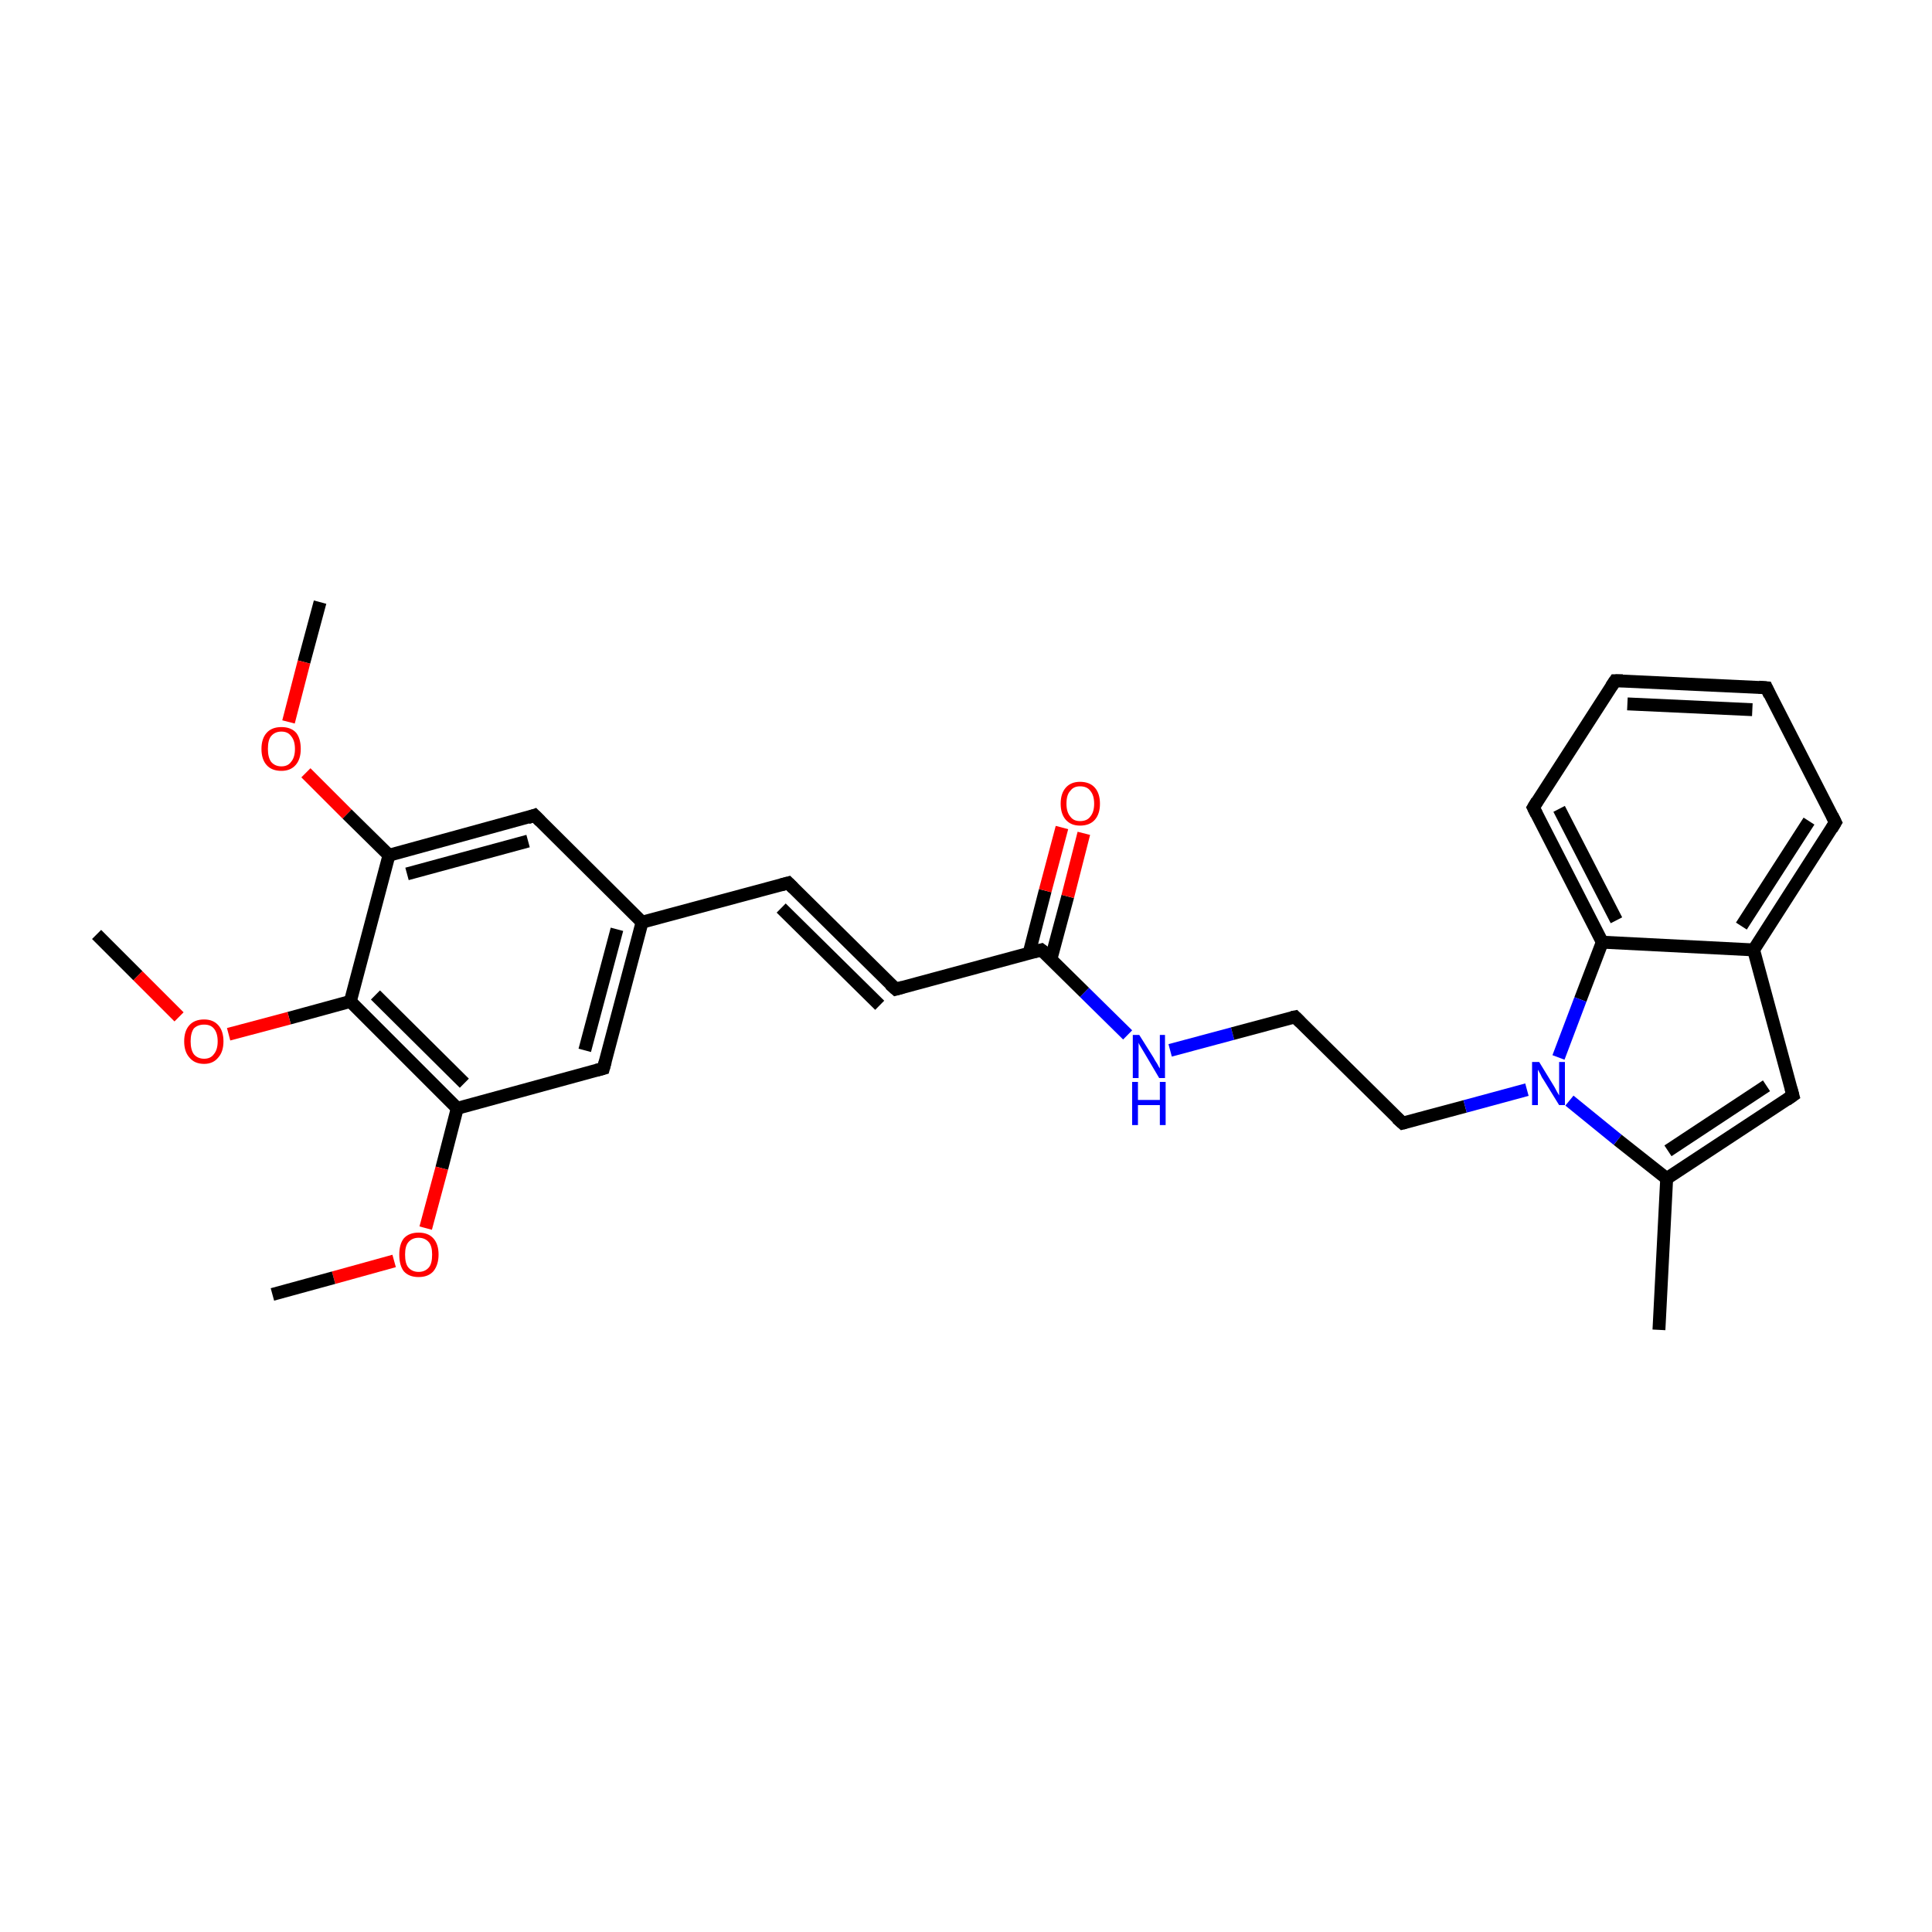 <?xml version='1.0' encoding='iso-8859-1'?>
<svg version='1.1' baseProfile='full'
              xmlns='http://www.w3.org/2000/svg'
                      xmlns:rdkit='http://www.rdkit.org/xml'
                      xmlns:xlink='http://www.w3.org/1999/xlink'
                  xml:space='preserve'
width='300px' height='300px' viewBox='0 0 300 300'>
<!-- END OF HEADER -->
<rect style='opacity:1.0;fill:#FFFFFF;stroke:none' width='300.0' height='300.0' x='0.0' y='0.0'> </rect>
<path class='bond-0 atom-0 atom-1' d='M 49.7,93.5 L 47.2,102.8' style='fill:none;fill-rule:evenodd;stroke:#000000;stroke-width:2.0px;stroke-linecap:butt;stroke-linejoin:miter;stroke-opacity:1' />
<path class='bond-0 atom-0 atom-1' d='M 47.2,102.8 L 44.8,112.1' style='fill:none;fill-rule:evenodd;stroke:#FF0000;stroke-width:2.0px;stroke-linecap:butt;stroke-linejoin:miter;stroke-opacity:1' />
<path class='bond-1 atom-1 atom-2' d='M 47.5,120.0 L 53.9,126.4' style='fill:none;fill-rule:evenodd;stroke:#FF0000;stroke-width:2.0px;stroke-linecap:butt;stroke-linejoin:miter;stroke-opacity:1' />
<path class='bond-1 atom-1 atom-2' d='M 53.9,126.4 L 60.4,132.8' style='fill:none;fill-rule:evenodd;stroke:#000000;stroke-width:2.0px;stroke-linecap:butt;stroke-linejoin:miter;stroke-opacity:1' />
<path class='bond-2 atom-2 atom-3' d='M 60.4,132.8 L 83.0,126.6' style='fill:none;fill-rule:evenodd;stroke:#000000;stroke-width:2.0px;stroke-linecap:butt;stroke-linejoin:miter;stroke-opacity:1' />
<path class='bond-2 atom-2 atom-3' d='M 63.2,135.7 L 82.0,130.6' style='fill:none;fill-rule:evenodd;stroke:#000000;stroke-width:2.0px;stroke-linecap:butt;stroke-linejoin:miter;stroke-opacity:1' />
<path class='bond-3 atom-3 atom-4' d='M 83.0,126.6 L 99.7,143.2' style='fill:none;fill-rule:evenodd;stroke:#000000;stroke-width:2.0px;stroke-linecap:butt;stroke-linejoin:miter;stroke-opacity:1' />
<path class='bond-4 atom-4 atom-5' d='M 99.7,143.2 L 122.4,137.1' style='fill:none;fill-rule:evenodd;stroke:#000000;stroke-width:2.0px;stroke-linecap:butt;stroke-linejoin:miter;stroke-opacity:1' />
<path class='bond-5 atom-5 atom-6' d='M 122.4,137.1 L 139.1,153.6' style='fill:none;fill-rule:evenodd;stroke:#000000;stroke-width:2.0px;stroke-linecap:butt;stroke-linejoin:miter;stroke-opacity:1' />
<path class='bond-5 atom-5 atom-6' d='M 121.3,141.0 L 136.6,156.1' style='fill:none;fill-rule:evenodd;stroke:#000000;stroke-width:2.0px;stroke-linecap:butt;stroke-linejoin:miter;stroke-opacity:1' />
<path class='bond-6 atom-6 atom-7' d='M 139.1,153.6 L 161.7,147.5' style='fill:none;fill-rule:evenodd;stroke:#000000;stroke-width:2.0px;stroke-linecap:butt;stroke-linejoin:miter;stroke-opacity:1' />
<path class='bond-7 atom-7 atom-8' d='M 163.2,148.9 L 165.8,139.2' style='fill:none;fill-rule:evenodd;stroke:#000000;stroke-width:2.0px;stroke-linecap:butt;stroke-linejoin:miter;stroke-opacity:1' />
<path class='bond-7 atom-7 atom-8' d='M 165.8,139.2 L 168.3,129.4' style='fill:none;fill-rule:evenodd;stroke:#FF0000;stroke-width:2.0px;stroke-linecap:butt;stroke-linejoin:miter;stroke-opacity:1' />
<path class='bond-7 atom-7 atom-8' d='M 159.8,148.0 L 162.3,138.3' style='fill:none;fill-rule:evenodd;stroke:#000000;stroke-width:2.0px;stroke-linecap:butt;stroke-linejoin:miter;stroke-opacity:1' />
<path class='bond-7 atom-7 atom-8' d='M 162.3,138.3 L 164.9,128.5' style='fill:none;fill-rule:evenodd;stroke:#FF0000;stroke-width:2.0px;stroke-linecap:butt;stroke-linejoin:miter;stroke-opacity:1' />
<path class='bond-8 atom-7 atom-9' d='M 161.7,147.5 L 168.4,154.1' style='fill:none;fill-rule:evenodd;stroke:#000000;stroke-width:2.0px;stroke-linecap:butt;stroke-linejoin:miter;stroke-opacity:1' />
<path class='bond-8 atom-7 atom-9' d='M 168.4,154.1 L 175.1,160.7' style='fill:none;fill-rule:evenodd;stroke:#0000FF;stroke-width:2.0px;stroke-linecap:butt;stroke-linejoin:miter;stroke-opacity:1' />
<path class='bond-9 atom-9 atom-10' d='M 181.7,163.1 L 191.4,160.5' style='fill:none;fill-rule:evenodd;stroke:#0000FF;stroke-width:2.0px;stroke-linecap:butt;stroke-linejoin:miter;stroke-opacity:1' />
<path class='bond-9 atom-9 atom-10' d='M 191.4,160.5 L 201.1,157.9' style='fill:none;fill-rule:evenodd;stroke:#000000;stroke-width:2.0px;stroke-linecap:butt;stroke-linejoin:miter;stroke-opacity:1' />
<path class='bond-10 atom-10 atom-11' d='M 201.1,157.9 L 217.8,174.4' style='fill:none;fill-rule:evenodd;stroke:#000000;stroke-width:2.0px;stroke-linecap:butt;stroke-linejoin:miter;stroke-opacity:1' />
<path class='bond-11 atom-11 atom-12' d='M 217.8,174.4 L 227.5,171.8' style='fill:none;fill-rule:evenodd;stroke:#000000;stroke-width:2.0px;stroke-linecap:butt;stroke-linejoin:miter;stroke-opacity:1' />
<path class='bond-11 atom-11 atom-12' d='M 227.5,171.8 L 237.1,169.2' style='fill:none;fill-rule:evenodd;stroke:#0000FF;stroke-width:2.0px;stroke-linecap:butt;stroke-linejoin:miter;stroke-opacity:1' />
<path class='bond-12 atom-12 atom-13' d='M 243.7,170.9 L 251.2,177.0' style='fill:none;fill-rule:evenodd;stroke:#0000FF;stroke-width:2.0px;stroke-linecap:butt;stroke-linejoin:miter;stroke-opacity:1' />
<path class='bond-12 atom-12 atom-13' d='M 251.2,177.0 L 258.8,183.0' style='fill:none;fill-rule:evenodd;stroke:#000000;stroke-width:2.0px;stroke-linecap:butt;stroke-linejoin:miter;stroke-opacity:1' />
<path class='bond-13 atom-13 atom-14' d='M 258.8,183.0 L 257.6,206.5' style='fill:none;fill-rule:evenodd;stroke:#000000;stroke-width:2.0px;stroke-linecap:butt;stroke-linejoin:miter;stroke-opacity:1' />
<path class='bond-14 atom-13 atom-15' d='M 258.8,183.0 L 278.4,170.1' style='fill:none;fill-rule:evenodd;stroke:#000000;stroke-width:2.0px;stroke-linecap:butt;stroke-linejoin:miter;stroke-opacity:1' />
<path class='bond-14 atom-13 atom-15' d='M 259.0,178.7 L 274.3,168.6' style='fill:none;fill-rule:evenodd;stroke:#000000;stroke-width:2.0px;stroke-linecap:butt;stroke-linejoin:miter;stroke-opacity:1' />
<path class='bond-15 atom-15 atom-16' d='M 278.4,170.1 L 272.3,147.5' style='fill:none;fill-rule:evenodd;stroke:#000000;stroke-width:2.0px;stroke-linecap:butt;stroke-linejoin:miter;stroke-opacity:1' />
<path class='bond-16 atom-16 atom-17' d='M 272.3,147.5 L 285.0,127.7' style='fill:none;fill-rule:evenodd;stroke:#000000;stroke-width:2.0px;stroke-linecap:butt;stroke-linejoin:miter;stroke-opacity:1' />
<path class='bond-16 atom-16 atom-17' d='M 270.4,143.8 L 280.9,127.5' style='fill:none;fill-rule:evenodd;stroke:#000000;stroke-width:2.0px;stroke-linecap:butt;stroke-linejoin:miter;stroke-opacity:1' />
<path class='bond-17 atom-17 atom-18' d='M 285.0,127.7 L 274.3,106.8' style='fill:none;fill-rule:evenodd;stroke:#000000;stroke-width:2.0px;stroke-linecap:butt;stroke-linejoin:miter;stroke-opacity:1' />
<path class='bond-18 atom-18 atom-19' d='M 274.3,106.8 L 250.8,105.7' style='fill:none;fill-rule:evenodd;stroke:#000000;stroke-width:2.0px;stroke-linecap:butt;stroke-linejoin:miter;stroke-opacity:1' />
<path class='bond-18 atom-18 atom-19' d='M 272.1,110.2 L 252.7,109.3' style='fill:none;fill-rule:evenodd;stroke:#000000;stroke-width:2.0px;stroke-linecap:butt;stroke-linejoin:miter;stroke-opacity:1' />
<path class='bond-19 atom-19 atom-20' d='M 250.8,105.7 L 238.1,125.4' style='fill:none;fill-rule:evenodd;stroke:#000000;stroke-width:2.0px;stroke-linecap:butt;stroke-linejoin:miter;stroke-opacity:1' />
<path class='bond-20 atom-20 atom-21' d='M 238.1,125.4 L 248.8,146.3' style='fill:none;fill-rule:evenodd;stroke:#000000;stroke-width:2.0px;stroke-linecap:butt;stroke-linejoin:miter;stroke-opacity:1' />
<path class='bond-20 atom-20 atom-21' d='M 242.1,125.6 L 251.0,142.9' style='fill:none;fill-rule:evenodd;stroke:#000000;stroke-width:2.0px;stroke-linecap:butt;stroke-linejoin:miter;stroke-opacity:1' />
<path class='bond-21 atom-4 atom-22' d='M 99.7,143.2 L 93.7,165.9' style='fill:none;fill-rule:evenodd;stroke:#000000;stroke-width:2.0px;stroke-linecap:butt;stroke-linejoin:miter;stroke-opacity:1' />
<path class='bond-21 atom-4 atom-22' d='M 95.8,144.3 L 90.8,163.1' style='fill:none;fill-rule:evenodd;stroke:#000000;stroke-width:2.0px;stroke-linecap:butt;stroke-linejoin:miter;stroke-opacity:1' />
<path class='bond-22 atom-22 atom-23' d='M 93.7,165.9 L 71.0,172.1' style='fill:none;fill-rule:evenodd;stroke:#000000;stroke-width:2.0px;stroke-linecap:butt;stroke-linejoin:miter;stroke-opacity:1' />
<path class='bond-23 atom-23 atom-24' d='M 71.0,172.1 L 68.6,181.4' style='fill:none;fill-rule:evenodd;stroke:#000000;stroke-width:2.0px;stroke-linecap:butt;stroke-linejoin:miter;stroke-opacity:1' />
<path class='bond-23 atom-23 atom-24' d='M 68.6,181.4 L 66.1,190.7' style='fill:none;fill-rule:evenodd;stroke:#FF0000;stroke-width:2.0px;stroke-linecap:butt;stroke-linejoin:miter;stroke-opacity:1' />
<path class='bond-24 atom-24 atom-25' d='M 61.2,195.8 L 51.8,198.4' style='fill:none;fill-rule:evenodd;stroke:#FF0000;stroke-width:2.0px;stroke-linecap:butt;stroke-linejoin:miter;stroke-opacity:1' />
<path class='bond-24 atom-24 atom-25' d='M 51.8,198.4 L 42.3,201.0' style='fill:none;fill-rule:evenodd;stroke:#000000;stroke-width:2.0px;stroke-linecap:butt;stroke-linejoin:miter;stroke-opacity:1' />
<path class='bond-25 atom-23 atom-26' d='M 71.0,172.1 L 54.4,155.5' style='fill:none;fill-rule:evenodd;stroke:#000000;stroke-width:2.0px;stroke-linecap:butt;stroke-linejoin:miter;stroke-opacity:1' />
<path class='bond-25 atom-23 atom-26' d='M 72.1,168.2 L 58.3,154.5' style='fill:none;fill-rule:evenodd;stroke:#000000;stroke-width:2.0px;stroke-linecap:butt;stroke-linejoin:miter;stroke-opacity:1' />
<path class='bond-26 atom-26 atom-27' d='M 54.4,155.5 L 44.9,158.1' style='fill:none;fill-rule:evenodd;stroke:#000000;stroke-width:2.0px;stroke-linecap:butt;stroke-linejoin:miter;stroke-opacity:1' />
<path class='bond-26 atom-26 atom-27' d='M 44.9,158.1 L 35.5,160.6' style='fill:none;fill-rule:evenodd;stroke:#FF0000;stroke-width:2.0px;stroke-linecap:butt;stroke-linejoin:miter;stroke-opacity:1' />
<path class='bond-27 atom-27 atom-28' d='M 27.8,157.9 L 21.4,151.5' style='fill:none;fill-rule:evenodd;stroke:#FF0000;stroke-width:2.0px;stroke-linecap:butt;stroke-linejoin:miter;stroke-opacity:1' />
<path class='bond-27 atom-27 atom-28' d='M 21.4,151.5 L 15.0,145.1' style='fill:none;fill-rule:evenodd;stroke:#000000;stroke-width:2.0px;stroke-linecap:butt;stroke-linejoin:miter;stroke-opacity:1' />
<path class='bond-28 atom-26 atom-2' d='M 54.4,155.5 L 60.4,132.8' style='fill:none;fill-rule:evenodd;stroke:#000000;stroke-width:2.0px;stroke-linecap:butt;stroke-linejoin:miter;stroke-opacity:1' />
<path class='bond-29 atom-21 atom-12' d='M 248.8,146.3 L 245.4,155.2' style='fill:none;fill-rule:evenodd;stroke:#000000;stroke-width:2.0px;stroke-linecap:butt;stroke-linejoin:miter;stroke-opacity:1' />
<path class='bond-29 atom-21 atom-12' d='M 245.4,155.2 L 242.0,164.2' style='fill:none;fill-rule:evenodd;stroke:#0000FF;stroke-width:2.0px;stroke-linecap:butt;stroke-linejoin:miter;stroke-opacity:1' />
<path class='bond-30 atom-21 atom-16' d='M 248.8,146.3 L 272.3,147.5' style='fill:none;fill-rule:evenodd;stroke:#000000;stroke-width:2.0px;stroke-linecap:butt;stroke-linejoin:miter;stroke-opacity:1' />
<path d='M 81.9,127.0 L 83.0,126.6 L 83.9,127.5' style='fill:none;stroke:#000000;stroke-width:2.0px;stroke-linecap:butt;stroke-linejoin:miter;stroke-miterlimit:10;stroke-opacity:1;' />
<path d='M 121.3,137.4 L 122.4,137.1 L 123.2,137.9' style='fill:none;stroke:#000000;stroke-width:2.0px;stroke-linecap:butt;stroke-linejoin:miter;stroke-miterlimit:10;stroke-opacity:1;' />
<path d='M 138.2,152.8 L 139.1,153.6 L 140.2,153.3' style='fill:none;stroke:#000000;stroke-width:2.0px;stroke-linecap:butt;stroke-linejoin:miter;stroke-miterlimit:10;stroke-opacity:1;' />
<path d='M 160.6,147.8 L 161.7,147.5 L 162.1,147.8' style='fill:none;stroke:#000000;stroke-width:2.0px;stroke-linecap:butt;stroke-linejoin:miter;stroke-miterlimit:10;stroke-opacity:1;' />
<path d='M 200.6,158.0 L 201.1,157.9 L 201.9,158.7' style='fill:none;stroke:#000000;stroke-width:2.0px;stroke-linecap:butt;stroke-linejoin:miter;stroke-miterlimit:10;stroke-opacity:1;' />
<path d='M 216.9,173.6 L 217.8,174.4 L 218.2,174.3' style='fill:none;stroke:#000000;stroke-width:2.0px;stroke-linecap:butt;stroke-linejoin:miter;stroke-miterlimit:10;stroke-opacity:1;' />
<path d='M 277.4,170.8 L 278.4,170.1 L 278.1,169.0' style='fill:none;stroke:#000000;stroke-width:2.0px;stroke-linecap:butt;stroke-linejoin:miter;stroke-miterlimit:10;stroke-opacity:1;' />
<path d='M 284.4,128.7 L 285.0,127.7 L 284.5,126.7' style='fill:none;stroke:#000000;stroke-width:2.0px;stroke-linecap:butt;stroke-linejoin:miter;stroke-miterlimit:10;stroke-opacity:1;' />
<path d='M 274.8,107.9 L 274.3,106.8 L 273.1,106.7' style='fill:none;stroke:#000000;stroke-width:2.0px;stroke-linecap:butt;stroke-linejoin:miter;stroke-miterlimit:10;stroke-opacity:1;' />
<path d='M 252.0,105.7 L 250.8,105.7 L 250.2,106.6' style='fill:none;stroke:#000000;stroke-width:2.0px;stroke-linecap:butt;stroke-linejoin:miter;stroke-miterlimit:10;stroke-opacity:1;' />
<path d='M 238.7,124.4 L 238.1,125.4 L 238.6,126.4' style='fill:none;stroke:#000000;stroke-width:2.0px;stroke-linecap:butt;stroke-linejoin:miter;stroke-miterlimit:10;stroke-opacity:1;' />
<path d='M 94.0,164.8 L 93.7,165.9 L 92.6,166.2' style='fill:none;stroke:#000000;stroke-width:2.0px;stroke-linecap:butt;stroke-linejoin:miter;stroke-miterlimit:10;stroke-opacity:1;' />
<path class='atom-1' d='M 40.6 116.3
Q 40.6 114.7, 41.4 113.8
Q 42.2 112.9, 43.7 112.9
Q 45.2 112.9, 46.0 113.8
Q 46.7 114.7, 46.7 116.3
Q 46.7 117.9, 45.9 118.8
Q 45.1 119.7, 43.7 119.7
Q 42.2 119.7, 41.4 118.8
Q 40.6 117.9, 40.6 116.3
M 43.7 119.0
Q 44.7 119.0, 45.2 118.3
Q 45.8 117.6, 45.8 116.3
Q 45.8 115.0, 45.2 114.3
Q 44.7 113.6, 43.7 113.6
Q 42.7 113.6, 42.1 114.3
Q 41.6 114.9, 41.6 116.3
Q 41.6 117.6, 42.1 118.3
Q 42.7 119.0, 43.7 119.0
' fill='#FF0000'/>
<path class='atom-8' d='M 164.7 124.8
Q 164.7 123.2, 165.5 122.3
Q 166.3 121.4, 167.7 121.4
Q 169.2 121.4, 170.0 122.3
Q 170.8 123.2, 170.8 124.8
Q 170.8 126.4, 170.0 127.3
Q 169.2 128.2, 167.7 128.2
Q 166.3 128.2, 165.5 127.3
Q 164.7 126.4, 164.7 124.8
M 167.7 127.5
Q 168.8 127.5, 169.3 126.8
Q 169.9 126.1, 169.9 124.8
Q 169.9 123.5, 169.3 122.8
Q 168.8 122.1, 167.7 122.1
Q 166.7 122.1, 166.2 122.8
Q 165.6 123.4, 165.6 124.8
Q 165.6 126.1, 166.2 126.8
Q 166.7 127.5, 167.7 127.5
' fill='#FF0000'/>
<path class='atom-9' d='M 176.9 160.7
L 179.1 164.2
Q 179.3 164.6, 179.7 165.2
Q 180.0 165.8, 180.1 165.9
L 180.1 160.7
L 180.9 160.7
L 180.9 167.4
L 180.0 167.4
L 177.7 163.5
Q 177.4 163.0, 177.1 162.5
Q 176.8 162.0, 176.8 161.9
L 176.8 167.4
L 175.9 167.4
L 175.9 160.7
L 176.9 160.7
' fill='#0000FF'/>
<path class='atom-9' d='M 175.8 168.0
L 176.7 168.0
L 176.7 170.8
L 180.1 170.8
L 180.1 168.0
L 181.0 168.0
L 181.0 174.7
L 180.1 174.7
L 180.1 171.6
L 176.7 171.6
L 176.7 174.7
L 175.8 174.7
L 175.8 168.0
' fill='#0000FF'/>
<path class='atom-12' d='M 239.0 164.9
L 241.2 168.5
Q 241.4 168.8, 241.7 169.4
Q 242.1 170.1, 242.1 170.1
L 242.1 164.9
L 243.0 164.9
L 243.0 171.6
L 242.1 171.6
L 239.7 167.7
Q 239.4 167.3, 239.2 166.8
Q 238.9 166.3, 238.8 166.1
L 238.8 171.6
L 237.9 171.6
L 237.9 164.9
L 239.0 164.9
' fill='#0000FF'/>
<path class='atom-24' d='M 62.0 194.8
Q 62.0 193.2, 62.7 192.3
Q 63.5 191.4, 65.0 191.4
Q 66.5 191.4, 67.3 192.3
Q 68.1 193.2, 68.1 194.8
Q 68.1 196.4, 67.3 197.4
Q 66.5 198.3, 65.0 198.3
Q 63.5 198.3, 62.7 197.4
Q 62.0 196.5, 62.0 194.8
M 65.0 197.5
Q 66.0 197.5, 66.6 196.8
Q 67.1 196.2, 67.1 194.8
Q 67.1 193.5, 66.6 192.9
Q 66.0 192.2, 65.0 192.2
Q 64.0 192.2, 63.4 192.9
Q 62.9 193.5, 62.9 194.8
Q 62.9 196.2, 63.4 196.8
Q 64.0 197.5, 65.0 197.5
' fill='#FF0000'/>
<path class='atom-27' d='M 28.6 161.7
Q 28.6 160.1, 29.4 159.2
Q 30.2 158.3, 31.7 158.3
Q 33.1 158.3, 33.9 159.2
Q 34.7 160.1, 34.7 161.7
Q 34.7 163.3, 33.9 164.2
Q 33.1 165.2, 31.7 165.2
Q 30.2 165.2, 29.4 164.2
Q 28.6 163.3, 28.6 161.7
M 31.7 164.4
Q 32.7 164.4, 33.2 163.7
Q 33.8 163.0, 33.8 161.7
Q 33.8 160.4, 33.2 159.7
Q 32.7 159.1, 31.7 159.1
Q 30.7 159.1, 30.1 159.7
Q 29.6 160.4, 29.6 161.7
Q 29.6 163.0, 30.1 163.7
Q 30.7 164.4, 31.7 164.4
' fill='#FF0000'/>
</svg>
